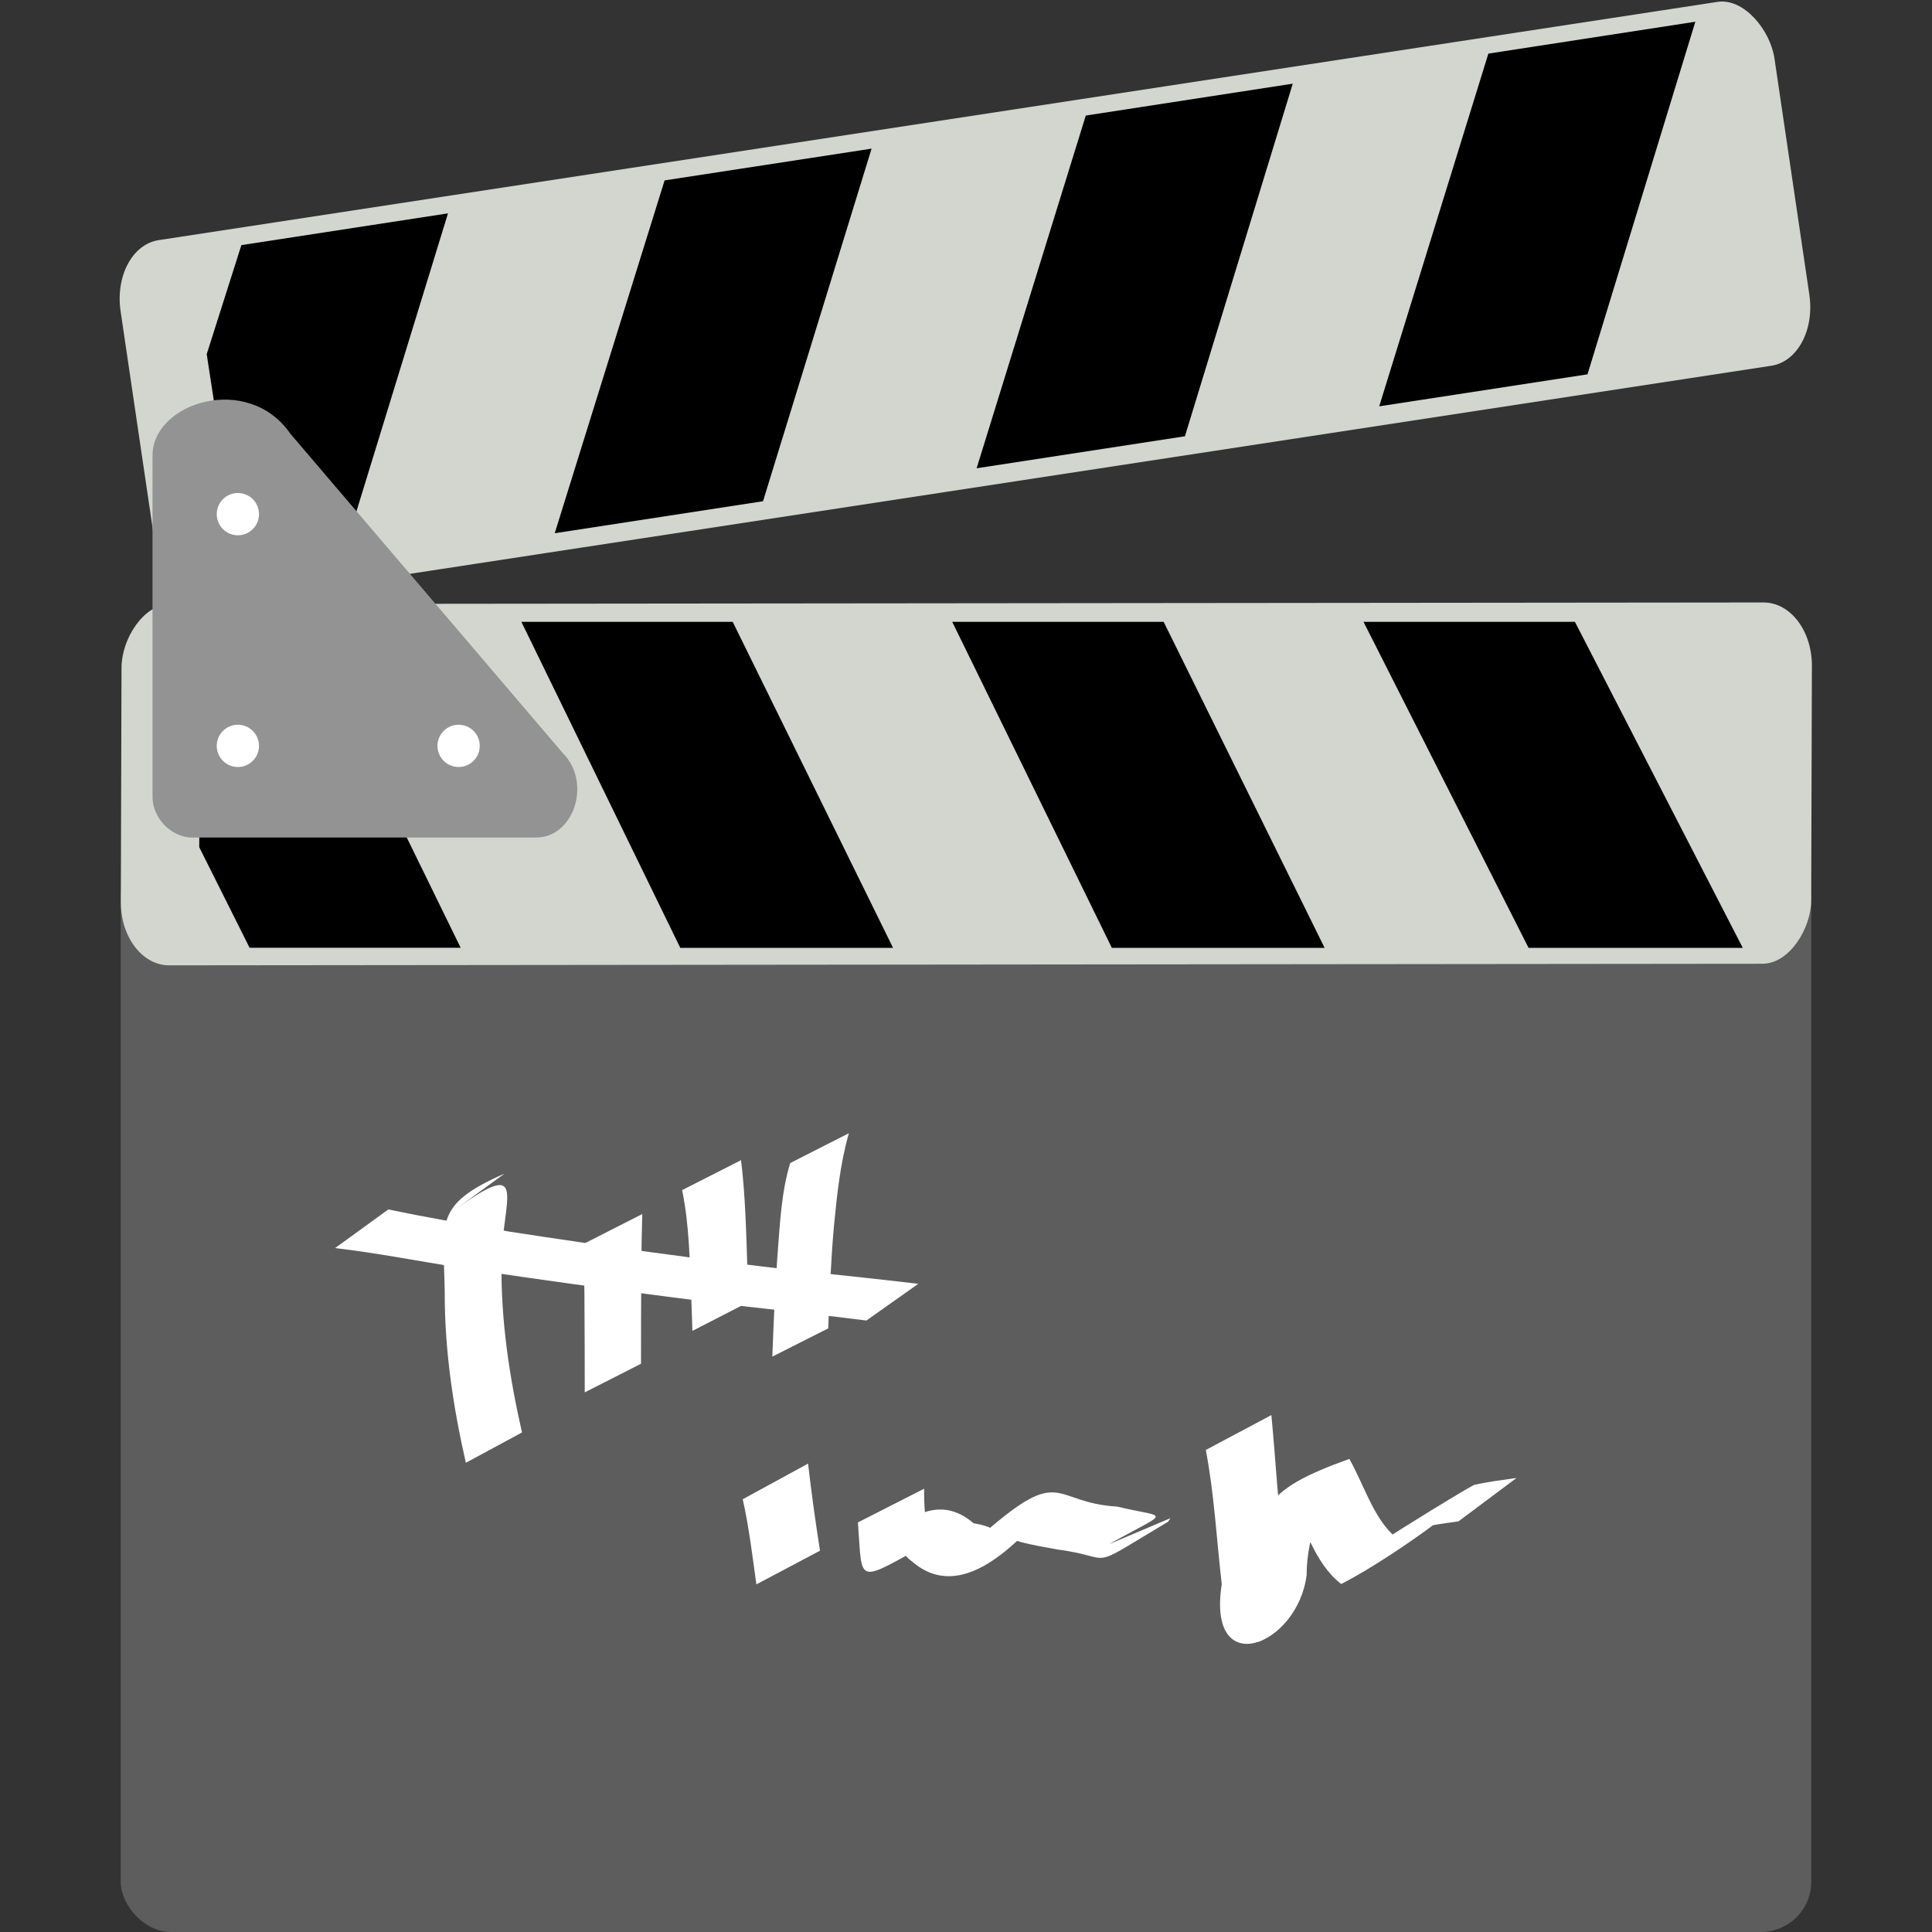 <svg width="16" height="16" version="1" xmlns="http://www.w3.org/2000/svg">
<rect width="100%" height="100%" fill="#333333" stroke="none"/>
<rect x="1" y="7" width="14" height="9" rx=".419" ry=".415" color="#000000" display="block" fill="#5d5d5d"/>
<g transform="translate(-16)">
<g fill="none" stroke-width=".363">
<path d="m18.521 11.591h10.167"/>
<path d="m18.521 13.095h10.167"/>
<path d="m26.69 11.436v-1.452"/>
<path d="m18.521 13.095h10.167"/>
<path d="m23.059 11.436v-1.452"/>
</g>
<g fill="#fff">
<g stroke-width=".25">
<path d="m22.692 12.121c0.028 0.241 0.061 0.482 0.099 0.721l-0.527 0.279c-0.033-0.236-0.061-0.473-0.113-0.705z"/>
<path d="m23.653 12.329c-6e-3 0.519 0.169 0.298-0.477 0.647 0.204-0.326 0.548-0.654 0.887-0.361 0.647 0.105-0.358 0.62 0.089 0.079 0.65-0.567 0.555-0.249 1.1-0.217 0.445 0.107 0.449 0.014-0.142 0.354 8e-3 -7e-3 0.016-0.014 0.024-0.021l0.559-0.237c-0.006 0.01-0.013 0.019-0.019 0.029-0.702 0.419-0.417 0.296-0.911 0.231-0.466-0.082-0.718-0.138-0.055-0.371-0.285 0.323-0.745 0.824-1.154 0.47-0.397-0.292 0.533-0.603 0.191-0.183-0.67 0.369-0.6 0.388-0.64-0.141z"/>
<path d="m26.529 11.719c0.036 0.377 0.056 0.754 0.101 1.13 0.356 0.462-0.456 1.158-0.337 0.452 0.085-0.81 0.162-0.96 0.882-1.219 0.137 0.246 0.212 0.534 0.426 0.682-1.209 0.637 0.423-0.37 0.605-0.466 0.116-0.027 0.235-0.041 0.353-0.058l-0.48 0.359c-0.116 0.017-0.234 0.03-0.346 0.065 0.749-0.478-0.142 0.21-0.626 0.454-0.231-0.181-0.286-0.473-0.445-0.72 0.786-0.554 0.158-0.035 0.159 0.644-0.071 0.587-0.829 0.887-0.703 0.077-0.043-0.37-0.062-0.745-0.132-1.111z"/>
</g>
<g stroke-width=".368">
<path d="m19.738 10.04c0.67-0.491 0.415-0.103 0.415 0.422-0.005 0.474 0.065 0.941 0.17 1.401l-0.465 0.251c-0.106-0.464-0.176-0.935-0.175-1.412-0.007-0.572-0.106-0.719 0.496-0.983z"/>
<path d="m21.319 10.054c-9e-3 0.291-0.009 0.582-0.01 0.873-4.05e-4 0.122-3.68e-4 0.244-4.79e-4 0.367l-0.466 0.237c-1.13e-4 -0.122-9.5e-5 -0.244-4.78e-4 -0.366-0.001-0.288-8.84e-4 -0.576-0.01-0.863z"/>
<path d="m22.137 9.608c0.036 0.293 0.043 0.609 0.053 0.91 3e-3 0.089 0.005 0.178 0.007 0.266l-0.463 0.238c-0.003-0.088-0.005-0.177-0.009-0.265-0.013-0.3-0.015-0.607-0.076-0.901z"/>
<path d="m23.03 9.385c-0.072 0.251-0.099 0.514-0.124 0.774-0.025 0.28-0.036 0.561-0.047 0.842l-0.463 0.234c0.011-0.281 0.022-0.562 0.043-0.843 0.02-0.253 0.031-0.517 0.105-0.76z"/>
<path d="m19.216 10.016c0.334 0.07 0.673 0.128 1.01 0.185 0.792 0.122 1.585 0.231 2.381 0.322 0.333 0.034 0.665 0.07 0.998 0.109l-0.43 0.304c-0.329-0.041-0.659-0.079-0.988-0.115-0.796-0.096-1.591-0.204-2.384-0.323-0.342-0.055-0.685-0.122-1.028-0.162z"/>
</g>
</g>
<rect transform="matrix(-1 .001 -.003 1 0 0)" x="-31.022" y="5.02" width="13.999" height="2.992" rx=".402" ry=".525" color="#000000" display="block" fill="#d3d7cf" fill-opacity=".996"/>
<g transform="translate(16)" fill-rule="evenodd">
<path d="m13.043 5.15 1.39 2.7h-1.774l-1.367-2.7z"/>
<path d="m9.637 5.15 1.333 2.7h-1.762l-1.322-2.7z"/>
<path d="m6.068 5.15 1.328 2.7h-1.762l-1.316-2.7z"/>
</g>
<path d="m17.775 5.15c-0.069 0.094-0.113 0.275-0.113 0.413l-0.012 1.453 0.417 0.833h1.748l-1.32-2.7z" color="#000000" display="block"/>
<rect transform="matrix(.988 -.151 .146 .989 0 0)" x="16.449" y="4.583" width="13.863" height="3.047" rx=".398" ry=".535" color="#000000" display="block" fill="#d3d7cf" fill-opacity=".996" stroke-width="1.004"/>
<g fill-rule="evenodd" stroke-width="1.004">
<path d="m21.504 1.494-0.91 2.922 1.725-0.265 0.899-2.92z"/>
<path d="m24.992 0.957-0.904 2.921 1.725-0.265 0.893-2.92z"/>
<path d="m28.326 0.444-0.904 2.921 1.725-0.265 0.893-2.92z"/>
</g>
<path d="m18.107 4.796c-0.081-0.084-0.151-0.26-0.171-0.4l-0.224-1.463 0.287-0.903 1.711-0.263-0.897 2.92z" color="#000000" display="block" stroke-width="1.004"/>
<path d="m17.263 3.772v2.827c0 0.169 0.143 0.324 0.311 0.337h2.866c0.314 0 0.463-0.458 0.22-0.7l-2.256-2.645c-0.35-0.506-1.141-0.259-1.141 0.182z" fill="#939393" fill-rule="evenodd"/>
<g transform="translate(16)" fill="#fff">
<circle cx="1.97" cy="4.258" r=".175" color="#000000" display="block"/>
<circle cx="1.97" cy="6.177" r=".175" color="#000000" display="block"/>
<circle cx="3.798" cy="6.177" r=".175" color="#000000" display="block"/>
</g>
</g>
</svg>
